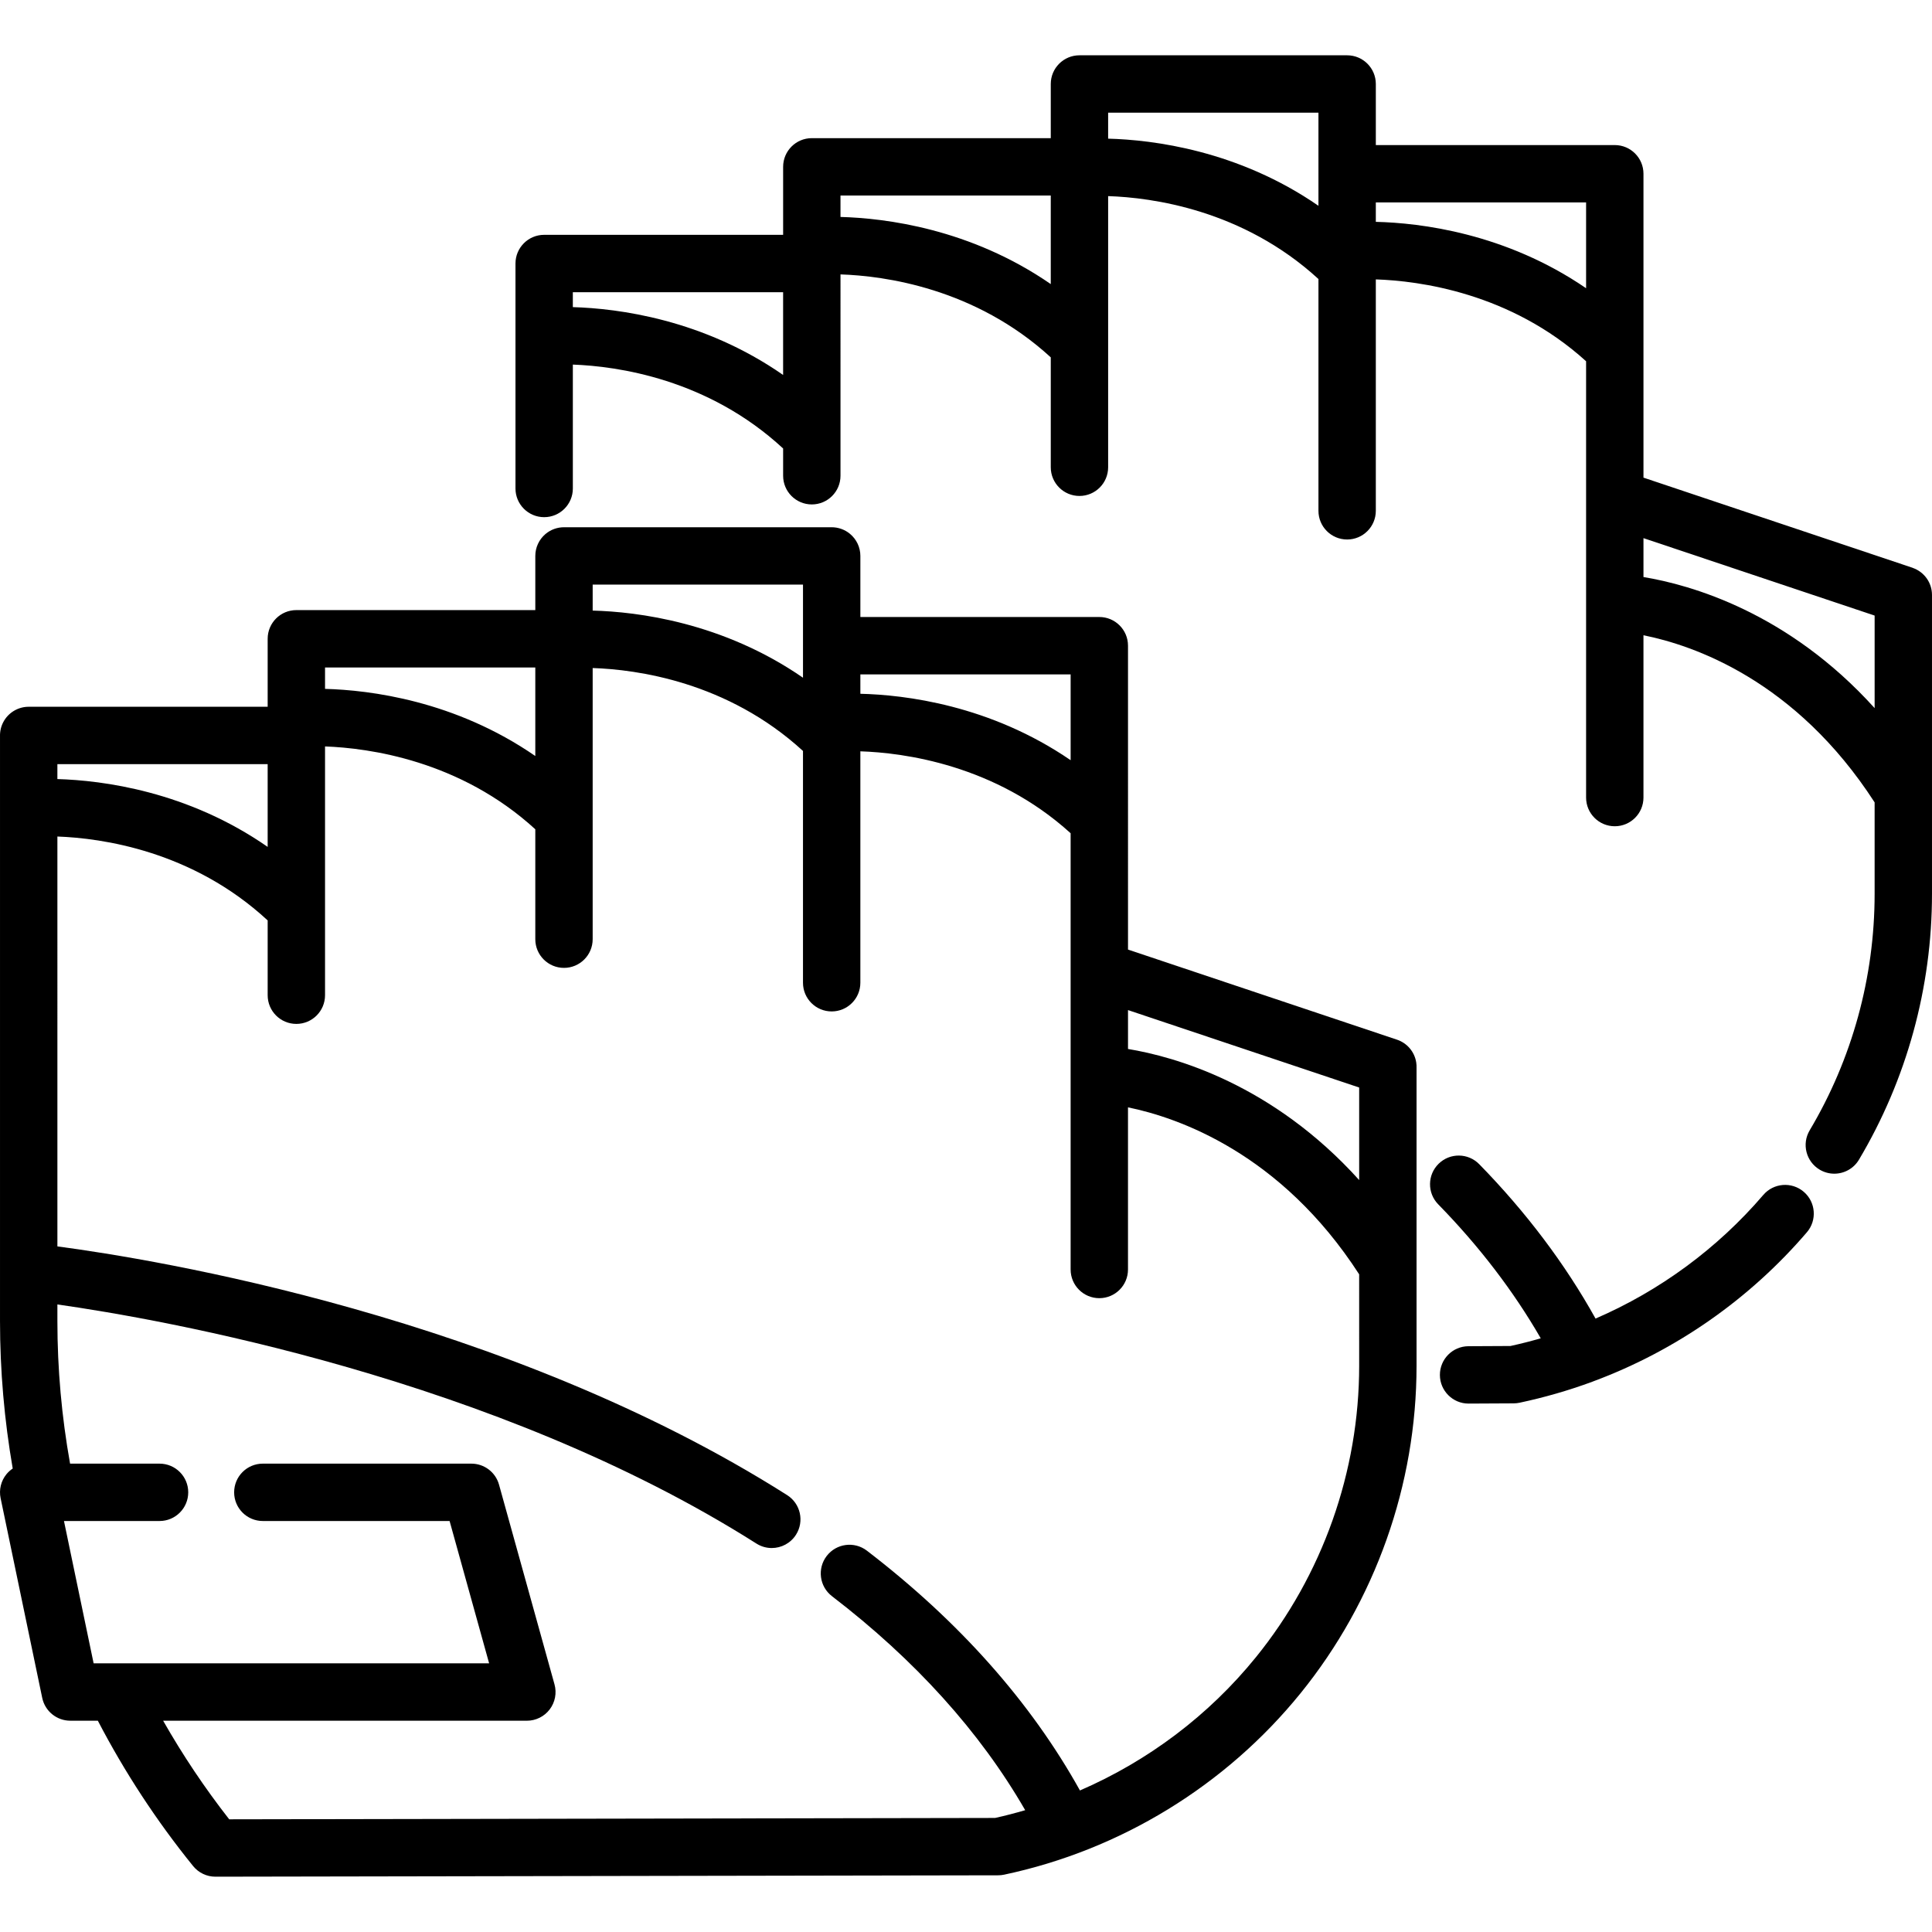 <?xml version="1.0" encoding="iso-8859-1"?>
<!-- Generator: Adobe Illustrator 19.0.0, SVG Export Plug-In . SVG Version: 6.00 Build 0)  -->
<svg xmlns="http://www.w3.org/2000/svg" xmlns:xlink="http://www.w3.org/1999/xlink" version="1.1" id="Layer_1" x="0px" y="0px" viewBox="0 0 512.001 512.001" style="enable-background:new 0 0 512.001 512.001;" xml:space="preserve">
<g>
	<g>
		<path d="M375.309,281.523c-0.451-2.79-2.411-5.099-5.091-5.997l-71.283-23.88v-13.531c0-0.004-0.001-67.001-0.001-67.001    c0-4.199-3.404-7.602-7.602-7.602h-63.325v-16.186c0-2.261-1.009-4.405-2.749-5.85c-1.376-1.141-3.098-1.752-4.856-1.752    c-0.012,0-0.024,0-0.038,0h-70.789c-1.821-0.025-3.613,0.605-5.025,1.801c-1.705,1.445-2.688,3.566-2.688,5.801v14.356H78.536    c-4.199,0-7.602,3.404-7.602,7.602v18.015H7.677c-1.409-0.015-2.851,0.373-4.103,1.156c-2.322,1.452-3.641,4.002-3.571,6.647    v155.031c0,13.076,1.142,26.174,3.368,39.046c-0.618,0.416-1.185,0.915-1.665,1.506c-1.443,1.775-2.011,4.107-1.544,6.346    l11.027,52.925c0.735,3.526,3.842,6.052,7.442,6.052h7.298c7.095,13.626,15.565,26.57,25.25,38.521    c1.443,1.781,3.614,2.816,5.907,2.816c0.004,0,0.009,0,0.013,0l207.432-0.368c0.524-0.001,1.046-0.056,1.559-0.164    c30.818-6.517,58.715-23.584,78.551-48.055c19.835-24.472,30.76-55.3,30.76-86.805v-78.938    C375.42,282.522,375.389,282.022,375.309,281.523z M298.934,267.683l61.261,20.521v24.525    c-22.963-25.446-48.817-32.686-61.261-34.74V267.683z M228.006,178.718h55.724v22.743c-21.367-14.646-43.988-17.325-55.724-17.603    V178.718z M157.066,154.929h55.736v0.001v16.107c0,0.026-0.004,0.052-0.004,0.078s0.004,0.052,0.004,0.078v8.41    c-21.286-14.701-43.869-17.475-55.736-17.791V154.929z M86.138,176.887h55.723v23.465c-21.284-14.694-43.857-17.473-55.723-17.793    V176.887z M15.208,202.507h55.725v21.93c-21.195-14.753-43.728-17.623-55.725-17.977V202.507z M360.196,361.952    c-0.001,28.032-9.719,55.46-27.369,77.232c-12.488,15.408-28.579,27.491-46.629,35.308    c-13.023-23.419-31.976-44.774-56.458-63.545c-3.332-2.555-8.105-1.925-10.659,1.407c-2.555,3.332-1.925,8.104,1.407,10.659    c22.052,16.91,39.232,35.955,51.2,56.706c-2.637,0.765-5.294,1.469-7.987,2.057l-202.959,0.36    c-6.468-8.263-12.319-17.012-17.507-26.125h96.389c2.376,0,4.615-1.111,6.053-3.002s1.908-4.347,1.272-6.635l-14.702-52.925    c-0.914-3.29-3.91-5.568-7.326-5.568H69.651c-4.199,0-7.602,3.404-7.602,7.602c0,4.199,3.404,7.602,7.602,7.602h49.495    l10.478,37.72H24.812l-7.859-37.72h25.33c4.199,0,7.602-3.404,7.602-7.602c0-4.199-3.404-7.602-7.602-7.602H18.571    c-2.228-12.432-3.362-25.1-3.362-37.747v-4.442c27.273,3.884,115.752,19.305,185.249,63.37c1.263,0.801,2.671,1.183,4.064,1.183    c2.517,0,4.98-1.249,6.428-3.533c2.248-3.546,1.196-8.243-2.35-10.491c-74.752-47.397-167.543-62.483-193.39-65.911V221.687    c11.724,0.427,35.762,3.754,55.725,22.234v19.825c0,4.199,3.404,7.602,7.602,7.602c4.199,0,7.602-3.404,7.602-7.602v-65.931    c11.6,0.424,35.763,3.684,55.723,21.954v29.13c0,4.199,3.404,7.602,7.602,7.602c4.199,0,7.602-3.404,7.602-7.602v-71.86    c11.557,0.381,35.662,3.571,55.736,21.973v61.429c0,4.199,3.404,7.602,7.602,7.602s7.602-3.404,7.602-7.602v-61.331    c11.434,0.376,35.667,3.506,55.724,21.708v115.614c0,4.199,3.403,7.602,7.602,7.602s7.602-3.404,7.602-7.602v-42.97    c13.171,2.695,40.443,12.042,61.261,44.247V361.952z"/>
	</g>
</g>
<g>
	<g>
		<path d="M506.93,150.508c-0.037-0.015-0.071-0.036-0.109-0.05l-71.284-23.88V46.047c0-4.199-3.403-7.602-7.602-7.602h-63.326    V22.257c0-4.199-3.403-7.602-7.602-7.602h-70.94c-4.2,0-7.602,3.404-7.602,7.602v14.356h-63.326c-4.199,0-7.602,3.404-7.602,7.602    v18.016l-63.329,0.002c-4.199,0-7.602,3.404-7.602,7.602v59.62c0,4.199,3.404,7.602,7.602,7.602s7.602-3.404,7.602-7.602V96.619    c11.723,0.427,35.763,3.753,55.727,22.235v7.224c0,4.199,3.404,7.602,7.602,7.602s7.602-3.404,7.602-7.602V72.72    c11.554,0.382,35.646,3.581,55.724,21.984v29.127c0,4.199,3.403,7.602,7.602,7.602s7.602-3.404,7.602-7.602v-71.86    c11.558,0.381,35.663,3.572,55.735,21.973v61.428c0,4.199,3.403,7.602,7.602,7.602s7.602-3.404,7.602-7.602V74.044    c11.433,0.375,35.662,3.503,55.724,21.692v115.628c0,4.199,3.403,7.602,7.602,7.602s7.602-3.404,7.602-7.602v-43.013    c13.18,2.632,40.323,11.883,61.26,44.287v24.25c0,22.069-5.951,43.737-17.211,62.662c-2.147,3.609-0.962,8.273,2.646,10.42    c1.218,0.725,2.557,1.07,3.88,1.07c2.593,0,5.119-1.327,6.54-3.717c12.658-21.276,19.349-45.632,19.349-70.436v-79.217    C512.001,154.36,509.882,151.552,506.93,150.508z M207.535,99.368c-21.197-14.754-43.731-17.624-55.727-17.978v-3.953h55.727    V99.368z M278.463,75.286c-21.287-14.701-43.861-17.477-55.724-17.793v-5.674h55.724V75.286z M349.403,45.968    c0,0.026-0.004,0.052-0.004,0.078s0.004,0.052,0.004,0.078v8.411c-21.286-14.7-43.869-17.475-55.735-17.791V29.86h55.735V45.968z     M420.332,76.384c-21.369-14.637-43.988-17.314-55.724-17.592v-5.144h55.724V76.384z M496.797,187.659    c-22.964-25.443-48.817-32.683-61.26-34.738v-10.308l61.26,20.521V187.659z"/>
	</g>
</g>
<g>
	<g>
		<path d="M478.017,315.841c-3.189-2.733-7.989-2.36-10.719,0.828c-12.139,14.172-27.413,25.4-44.463,32.768    c-8.045-14.464-18.391-28.201-30.824-40.914c-2.936-3-7.748-3.056-10.751-0.12c-3.001,2.936-3.055,7.749-0.12,10.751    c10.861,11.106,19.971,23.021,27.176,35.513c-2.652,0.767-5.332,1.449-8.025,2.037l-11.138,0.057    c-4.2,0.021-7.585,3.442-7.564,7.641c0.021,4.185,3.421,7.564,7.601,7.564c0.013,0,0.026,0,0.039,0l11.928-0.061    c0.517-0.003,1.033-0.058,1.538-0.165c6.538-1.386,13.018-3.255,19.258-5.554c0.123-0.046,0.244-0.094,0.364-0.145    c21.809-8.112,41.35-21.758,56.531-39.481C481.577,323.371,481.205,318.572,478.017,315.841z"/>
	</g>
</g>
<g>
</g>
<g>
</g>
<g>
</g>
<g>
</g>
<g>
</g>
<g>
</g>
<g>
</g>
<g>
</g>
<g>
</g>
<g>
</g>
<g>
</g>
<g>
</g>
<g>
</g>
<g>
</g>
<g>
</g>
</svg>
